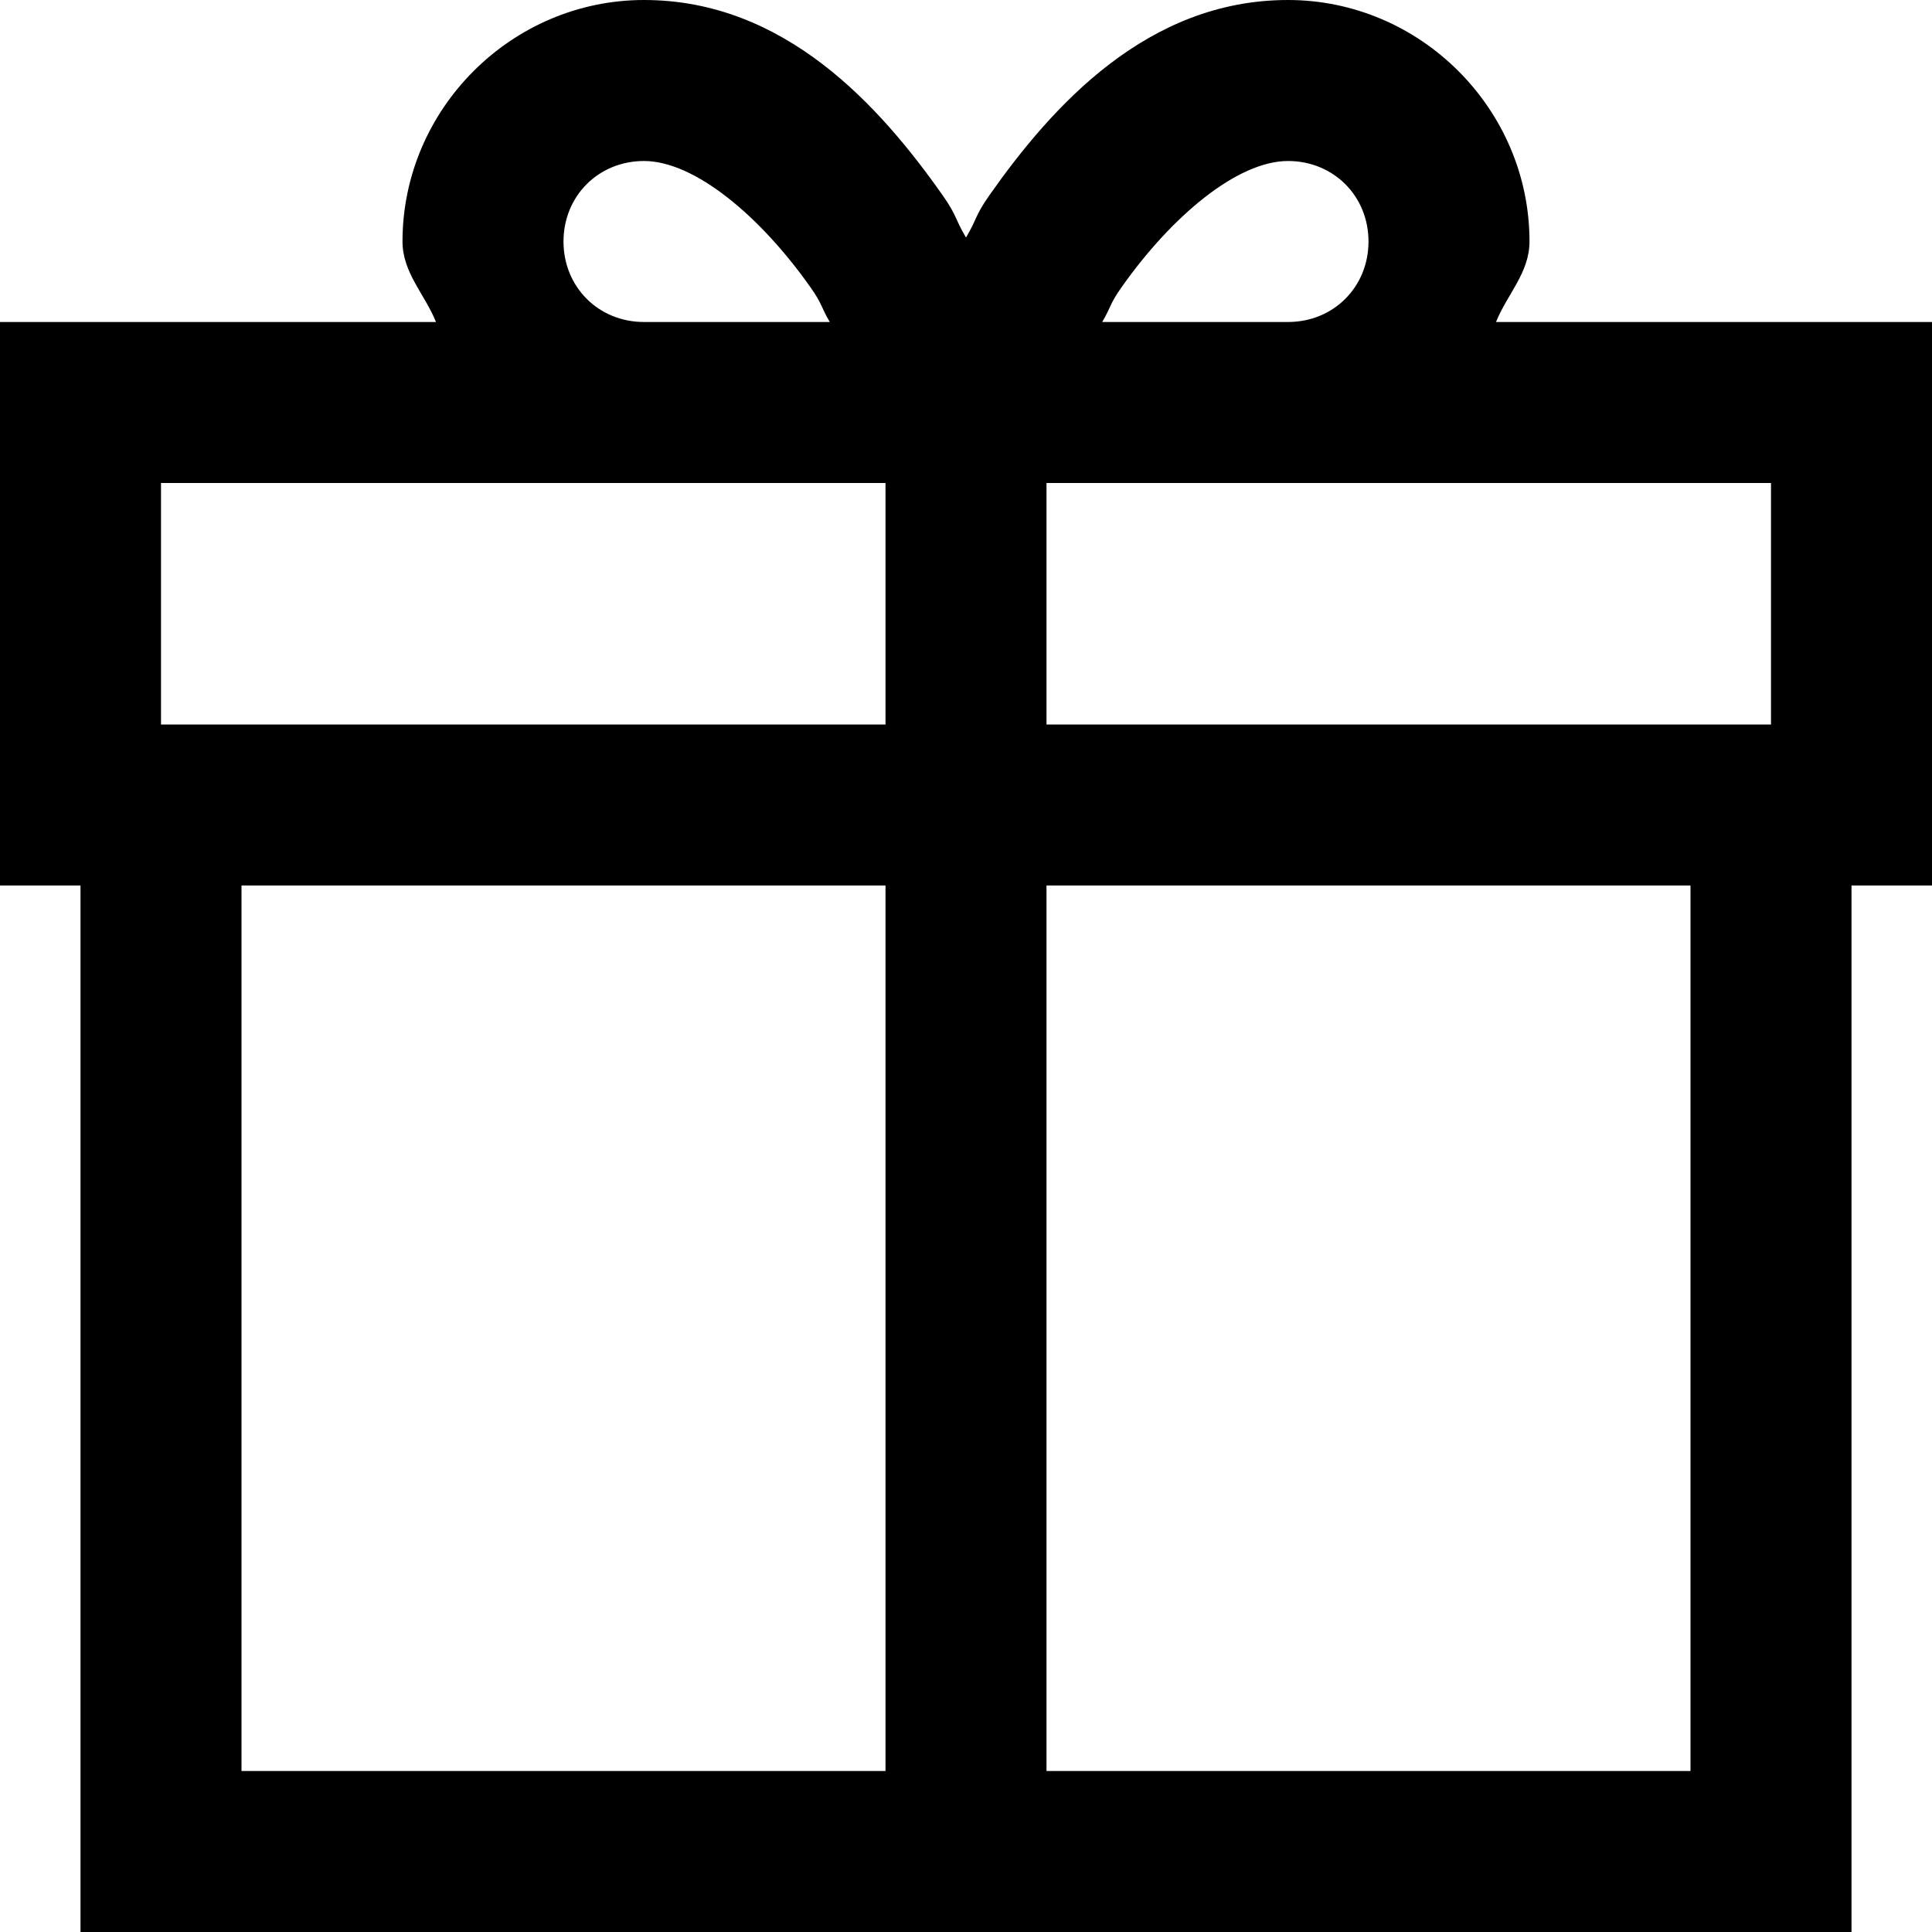 <svg width="18" height="18" viewBox="0 0 18 18" fill="none" xmlns="http://www.w3.org/2000/svg">
<path d="M6 0C4.766 0 3.75 1.016 3.75 2.25C3.75 2.541 3.959 2.743 4.062 3H0V3.75V8.25H0.75V18H17.25V8.25H18V3H13.938C14.041 2.743 14.25 2.541 14.25 2.25C14.25 1.016 13.234 0 12 0C10.688 0 9.803 0.988 9.218 1.819C9.079 2.018 9.11 2.027 9 2.213C8.89 2.027 8.921 2.018 8.782 1.819C8.197 0.988 7.312 0 6 0ZM6 1.5C6.47 1.5 7.084 2.012 7.554 2.681C7.665 2.839 7.643 2.85 7.731 3H6C5.576 3 5.25 2.674 5.25 2.25C5.25 1.826 5.576 1.5 6 1.5ZM12 1.5C12.424 1.5 12.75 1.826 12.75 2.25C12.75 2.674 12.424 3 12 3H10.269C10.357 2.85 10.335 2.839 10.446 2.681C10.916 2.012 11.53 1.5 12 1.5ZM1.5 4.5H6H7.885H8.25V6.75H1.5V4.5ZM9.75 4.5H10.115H12H16.5V6.75H9.75V4.5ZM2.25 8.25H8.25V16.5H2.25V8.25ZM9.75 8.25H15.75V16.5H9.75V8.25Z" fill="black"/>
</svg>
